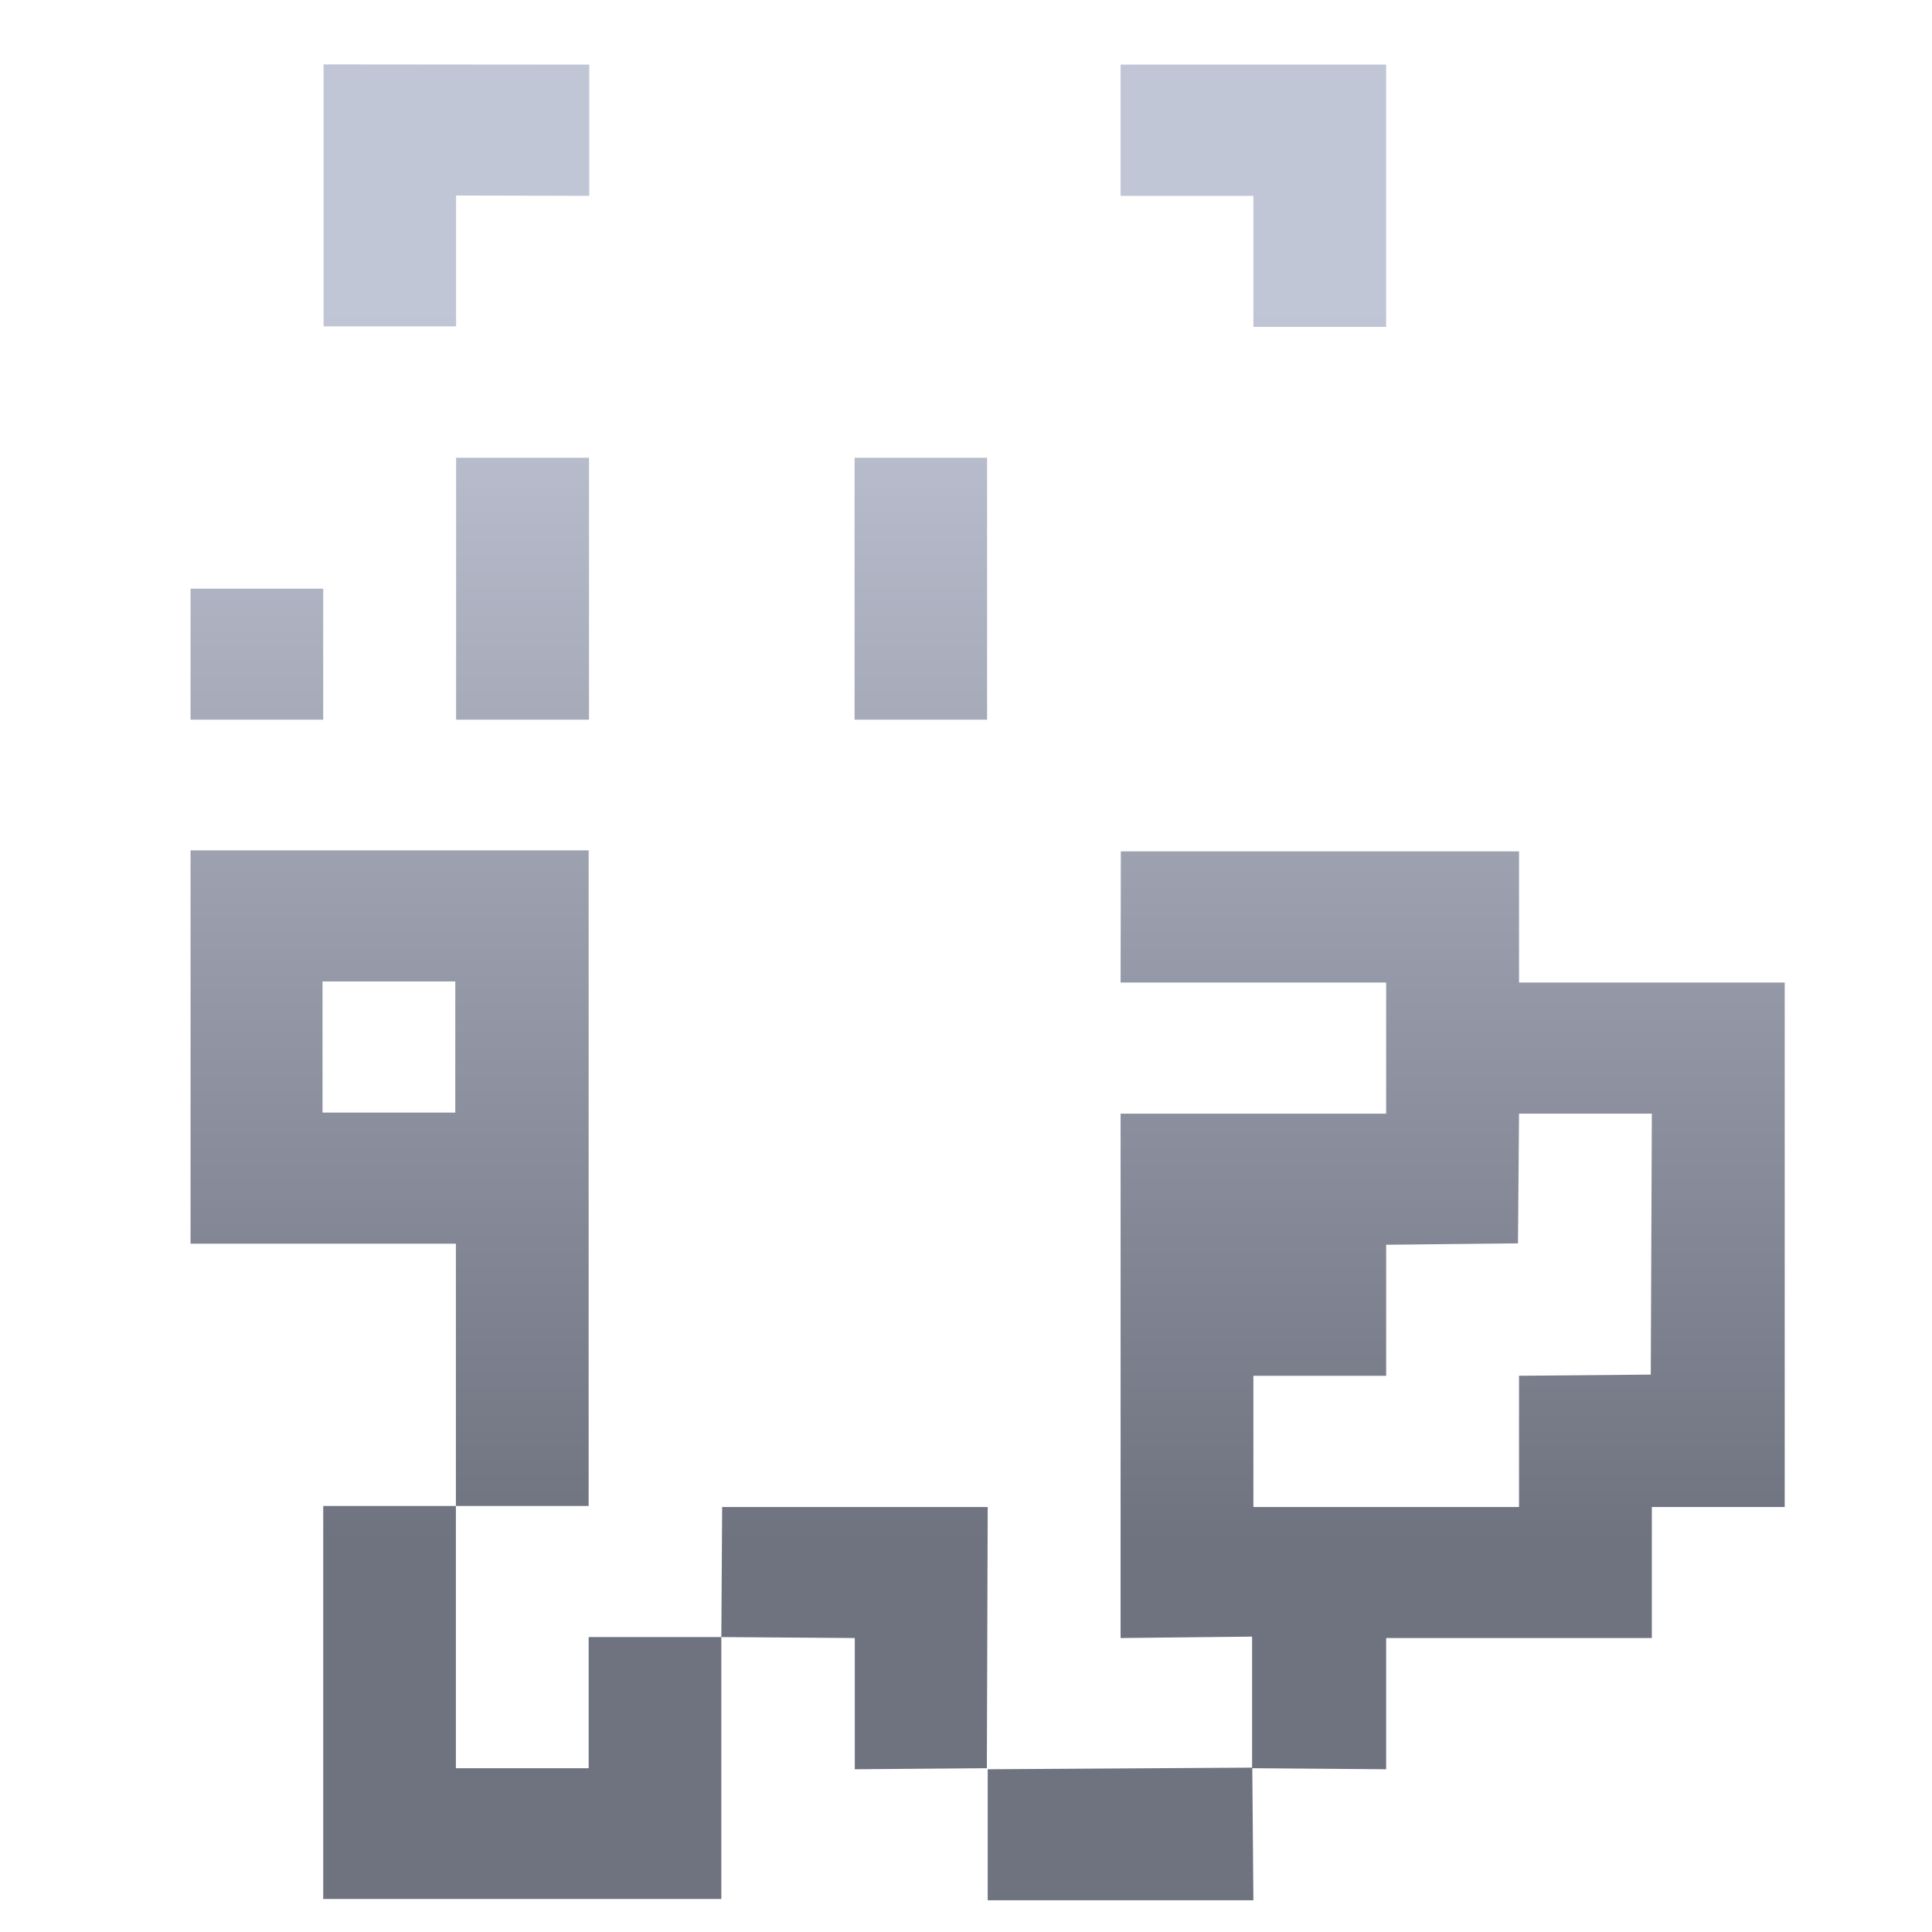 <svg xmlns="http://www.w3.org/2000/svg" xmlns:xlink="http://www.w3.org/1999/xlink" width="64" height="64" viewBox="0 0 64 64" version="1.1"><defs><linearGradient id="linear0" gradientUnits="userSpaceOnUse" x1="0" y1="0" x2="0" y2="1" gradientTransform="matrix(65.588,0,0,41.048,1.416,10.11)"><stop offset="0" style="stop-color:#c1c6d6;stop-opacity:1;"/><stop offset="1" style="stop-color:#6f7380;stop-opacity:1;"/></linearGradient></defs><g id="surface1"><path style=" stroke:none;fill-rule:nonzero;fill:url(#linear0);" d="M 10.719 2.133 L 10.719 10.812 L 15.109 10.812 L 15.109 6.477 L 19.52 6.488 L 19.52 2.141 M 37.121 2.141 L 37.121 6.488 L 41.52 6.488 L 41.52 10.828 L 45.918 10.828 L 45.918 2.141 M 15.109 15.164 L 15.109 23.84 L 19.512 23.84 L 19.512 15.164 M 28.309 15.164 L 28.309 23.84 L 32.699 23.84 L 32.699 15.164 M 6.312 19.5 L 6.312 23.84 L 10.707 23.84 L 10.707 19.5 M 6.312 28.188 L 6.312 41.199 L 15.102 41.199 L 15.102 49.887 L 19.5 49.887 L 19.5 28.168 L 6.312 28.168 M 15.102 49.887 L 10.707 49.887 L 10.707 62.906 L 23.895 62.906 L 23.895 54.23 L 19.5 54.23 L 19.5 58.574 L 15.102 58.574 M 23.895 54.23 L 28.316 54.262 L 28.316 58.609 L 32.691 58.574 L 32.719 49.922 L 23.922 49.922 M 32.719 58.609 L 32.719 62.949 L 41.52 62.949 L 41.484 58.574 L 45.918 58.609 L 45.918 54.262 L 54.719 54.262 L 54.719 49.922 L 59.121 49.922 L 59.121 32.547 L 50.32 32.547 L 50.32 28.203 L 37.129 28.203 L 37.121 32.547 L 45.918 32.547 L 45.918 36.891 L 37.121 36.891 L 37.121 54.262 L 41.477 54.215 L 41.477 58.555 M 10.684 32.512 L 15.082 32.512 L 15.082 36.855 L 10.684 36.855 M 50.32 36.891 L 54.719 36.891 L 54.684 45.535 L 50.32 45.574 L 50.32 49.922 L 41.52 49.922 L 41.52 45.574 L 45.918 45.574 L 45.918 41.234 L 50.285 41.188 "/></g></svg>
